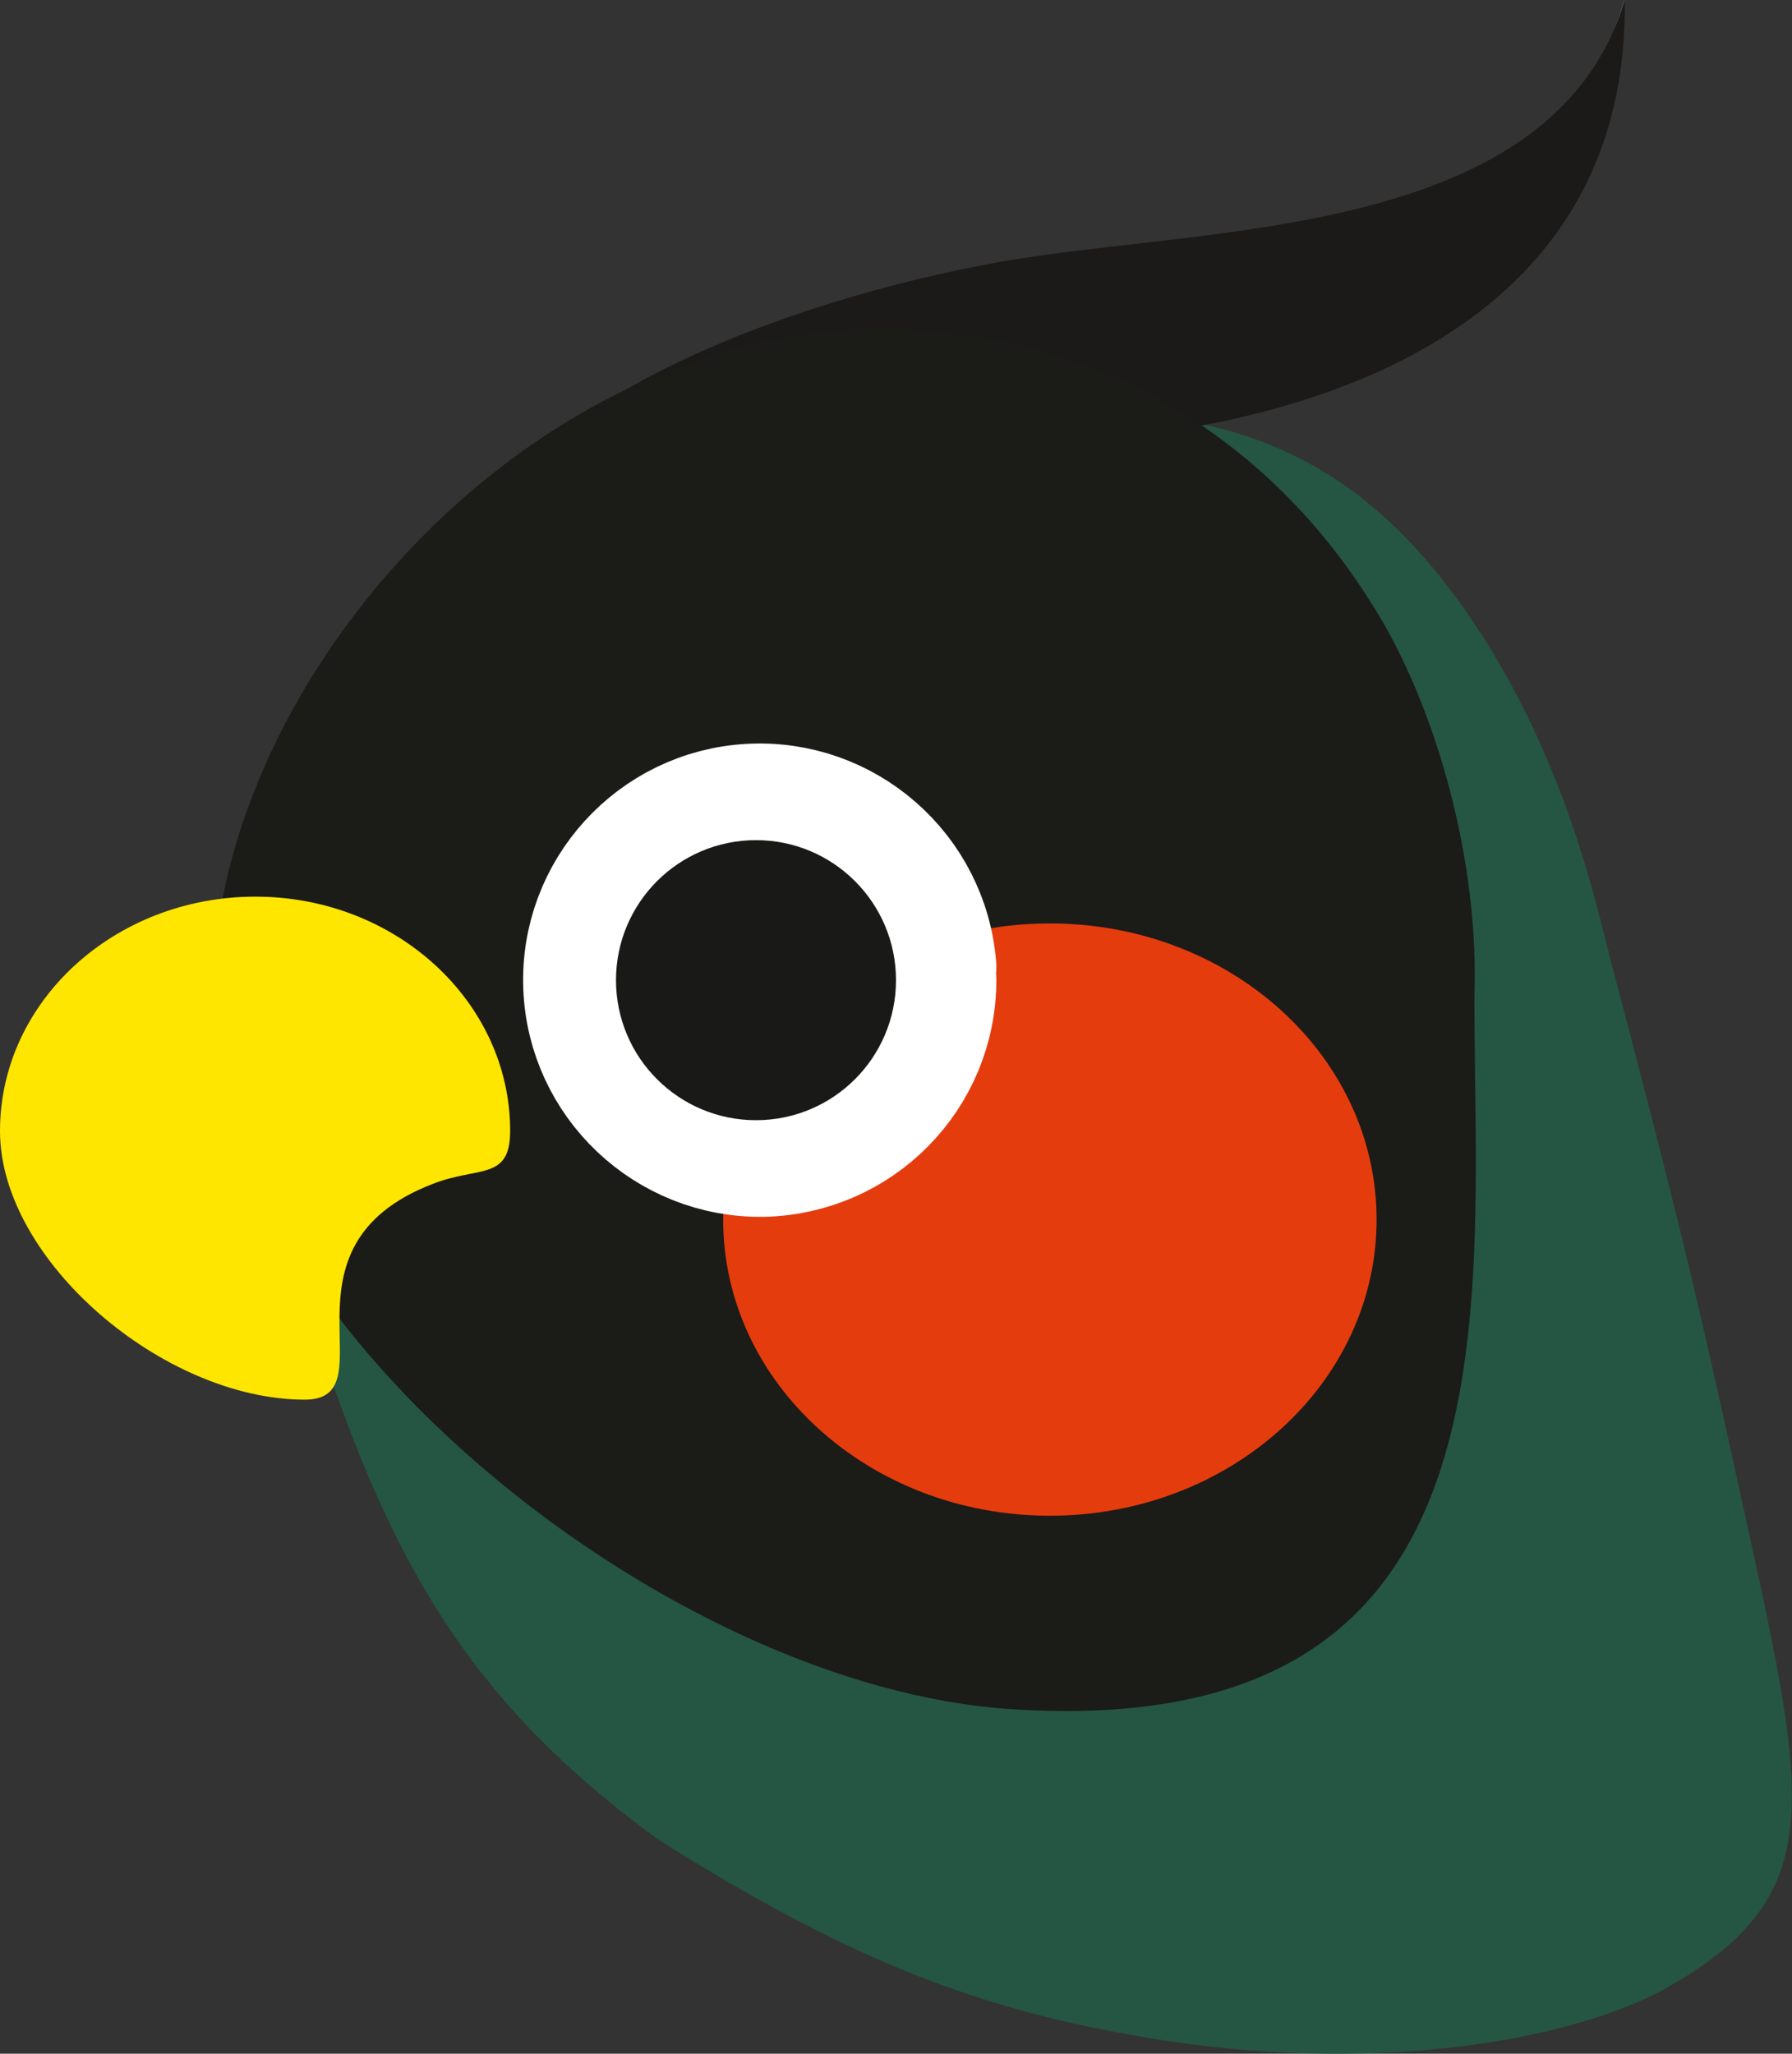 <svg width="96" height="110" viewBox="0 0 96 110" fill="none" xmlns="http://www.w3.org/2000/svg">
<rect x="0" y="0" width="96" height="110" fill="#333333" stroke="none"/>
<g clip-path="url(#clip0)">
<path fill-rule="evenodd" clip-rule="evenodd" d="M43.291 21.821C27.252 24.249 12.019 36.548 12.019 53.277C18.273 78.837 21.942 88.789 35.257 98.527C45.709 105.117 52.686 107.705 61.636 109.173C73.256 111.094 83.596 109.44 88.933 106.665C98.273 101.542 96.855 96.526 93.158 79.664C90.823 68.939 89.545 63.789 86.32 51.569C85.542 48.661 83.68 39.243 77.342 31.132C73.701 26.49 68.836 22.834 61.053 22.248C52.464 19.82 50.101 21.661 43.291 21.821Z" fill="#245643"/>
<path fill-rule="evenodd" clip-rule="evenodd" d="M87.015 -0.004C87.266 19.5 65.917 22.834 52.436 25.022C35.813 27.717 28.78 36.922 28.141 30.519C27.53 24.115 40.011 15.15 56.855 14.67C69.614 14.35 83.151 12.963 87.015 -0.004Z" fill="url(#paint0_linear)"/>
<path fill-rule="evenodd" clip-rule="evenodd" d="M87.04 0.01C87.291 19.514 66.665 23.036 57.909 23.596C41.092 24.69 32.697 35.255 28.166 30.533C22.968 25.117 36.95 17.059 53.489 14.044C64.358 12.07 83.149 12.95 87.04 0.01Z" fill="#1B1A18"/>
<path fill-rule="evenodd" clip-rule="evenodd" d="M78.985 53.366C78.985 70.185 81.746 93.341 54.213 91.547C35.817 90.391 12.102 71.301 11.411 54.482C10.721 37.703 27.086 18.652 45.482 17.696C57.828 17.058 68.386 23.116 74.396 33.877C77.198 39.018 79.228 46.471 78.985 53.366Z" fill="#1B1B18"/>
<path fill-rule="evenodd" clip-rule="evenodd" d="M27.33 60.58C27.33 63.25 25.624 62.453 23.188 63.41C14.376 66.797 20.954 74.968 16.325 74.968C8.772 74.968 0 67.515 0 60.58C0 53.645 6.132 48.026 13.685 48.026C21.198 48.026 27.33 53.645 27.33 60.58Z" fill="#FFE600"/>
<path fill-rule="evenodd" clip-rule="evenodd" d="M73.746 65.323C73.746 74.091 65.909 81.185 56.243 81.185C46.578 81.185 38.741 74.091 38.741 65.323C38.741 56.554 46.578 49.46 56.243 49.46C65.909 49.46 73.746 56.554 73.746 65.323Z" fill="#E53C0E"/>
<path fill-rule="evenodd" clip-rule="evenodd" d="M50.2 52.486C50.2 57.686 46.049 61.878 40.88 61.999C35.71 62.079 31.403 58.008 31.207 52.849C31.011 47.69 35.005 43.297 40.175 43.014C45.344 42.732 49.808 46.642 50.2 51.801" fill="black"/>
<path d="M50.2 52.486C50.2 57.686 46.049 61.878 40.88 61.999C35.71 62.079 31.403 58.008 31.207 52.849C31.011 47.69 35.005 43.297 40.175 43.014C45.344 42.732 49.808 46.642 50.2 51.801" stroke="white" stroke-width="6.353" stroke-miterlimit="11.339" stroke-linecap="round"/>
<circle cx="40.5" cy="52.5" r="7.5" fill="#191917"/>
</g>
<defs>
<linearGradient id="paint0_linear" x1="51.517" y1="-4.42" x2="65.988" y2="50.486" gradientUnits="userSpaceOnUse">
<stop stop-color="#3E3E3E"/>
<stop offset="1" stop-color="#CFC9B7"/>
</linearGradient>
<clipPath id="clip0">
<rect width="96" height="110" fill="white"/>
</clipPath>
</defs>
</svg>

